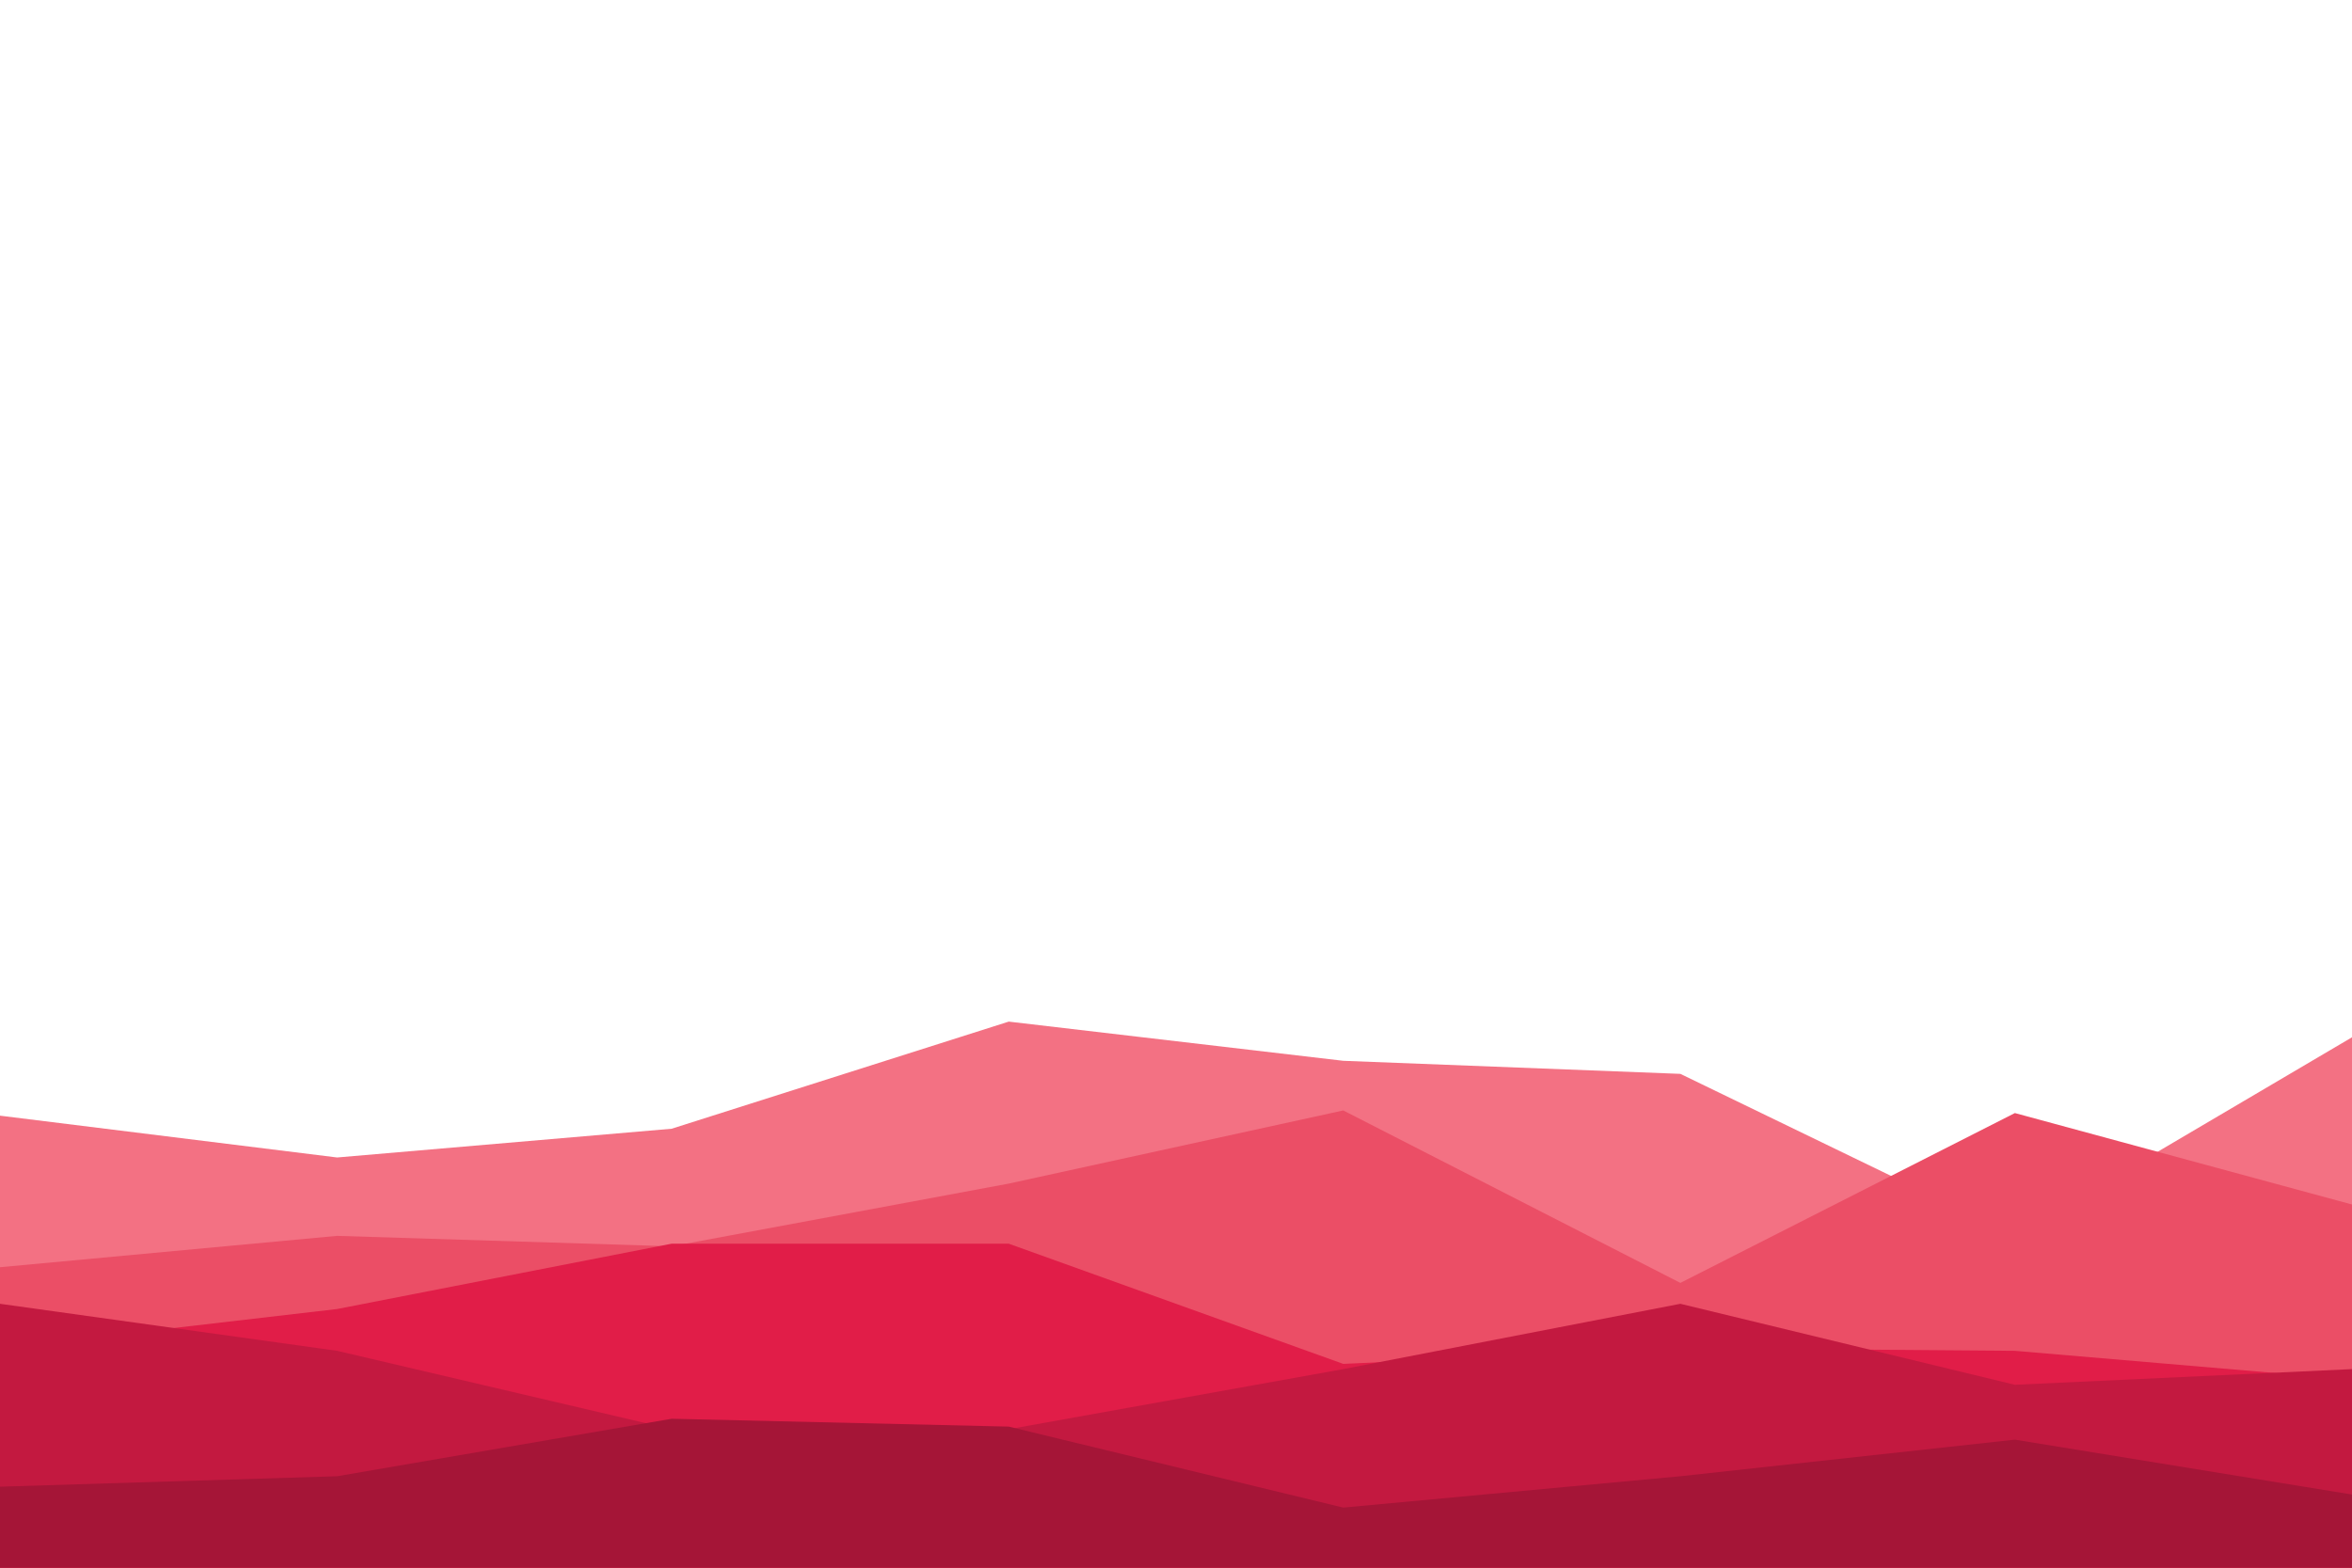 <svg id="visual" viewBox="0 0 900 600" width="900" height="600" xmlns="http://www.w3.org/2000/svg" xmlns:xlink="http://www.w3.org/1999/xlink" version="1.1"><rect x="0" y="0" width="900" height="600" fill="#ffffff"></rect><path d="M0 427L129 443L257 432L386 391L514 406L643 411L771 473L900 397L900 601L771 601L643 601L514 601L386 601L257 601L129 601L0 601Z" fill="#f37183"></path><path d="M0 485L129 473L257 477L386 453L514 425L643 491L771 426L900 461L900 601L771 601L643 601L514 601L386 601L257 601L129 601L0 601Z" fill="#eb4e66"></path><path d="M0 516L129 501L257 476L386 476L514 522L643 516L771 517L900 528L900 601L771 601L643 601L514 601L386 601L257 601L129 601L0 601Z" fill="#e11d48"></path><path d="M0 499L129 517L257 547L386 547L514 524L643 499L771 530L900 524L900 601L771 601L643 601L514 601L386 601L257 601L129 601L0 601Z" fill="#c31940"></path><path d="M0 569L129 565L257 543L386 546L514 577L643 565L771 551L900 572L900 601L771 601L643 601L514 601L386 601L257 601L129 601L0 601Z" fill="#a51537"></path></svg>